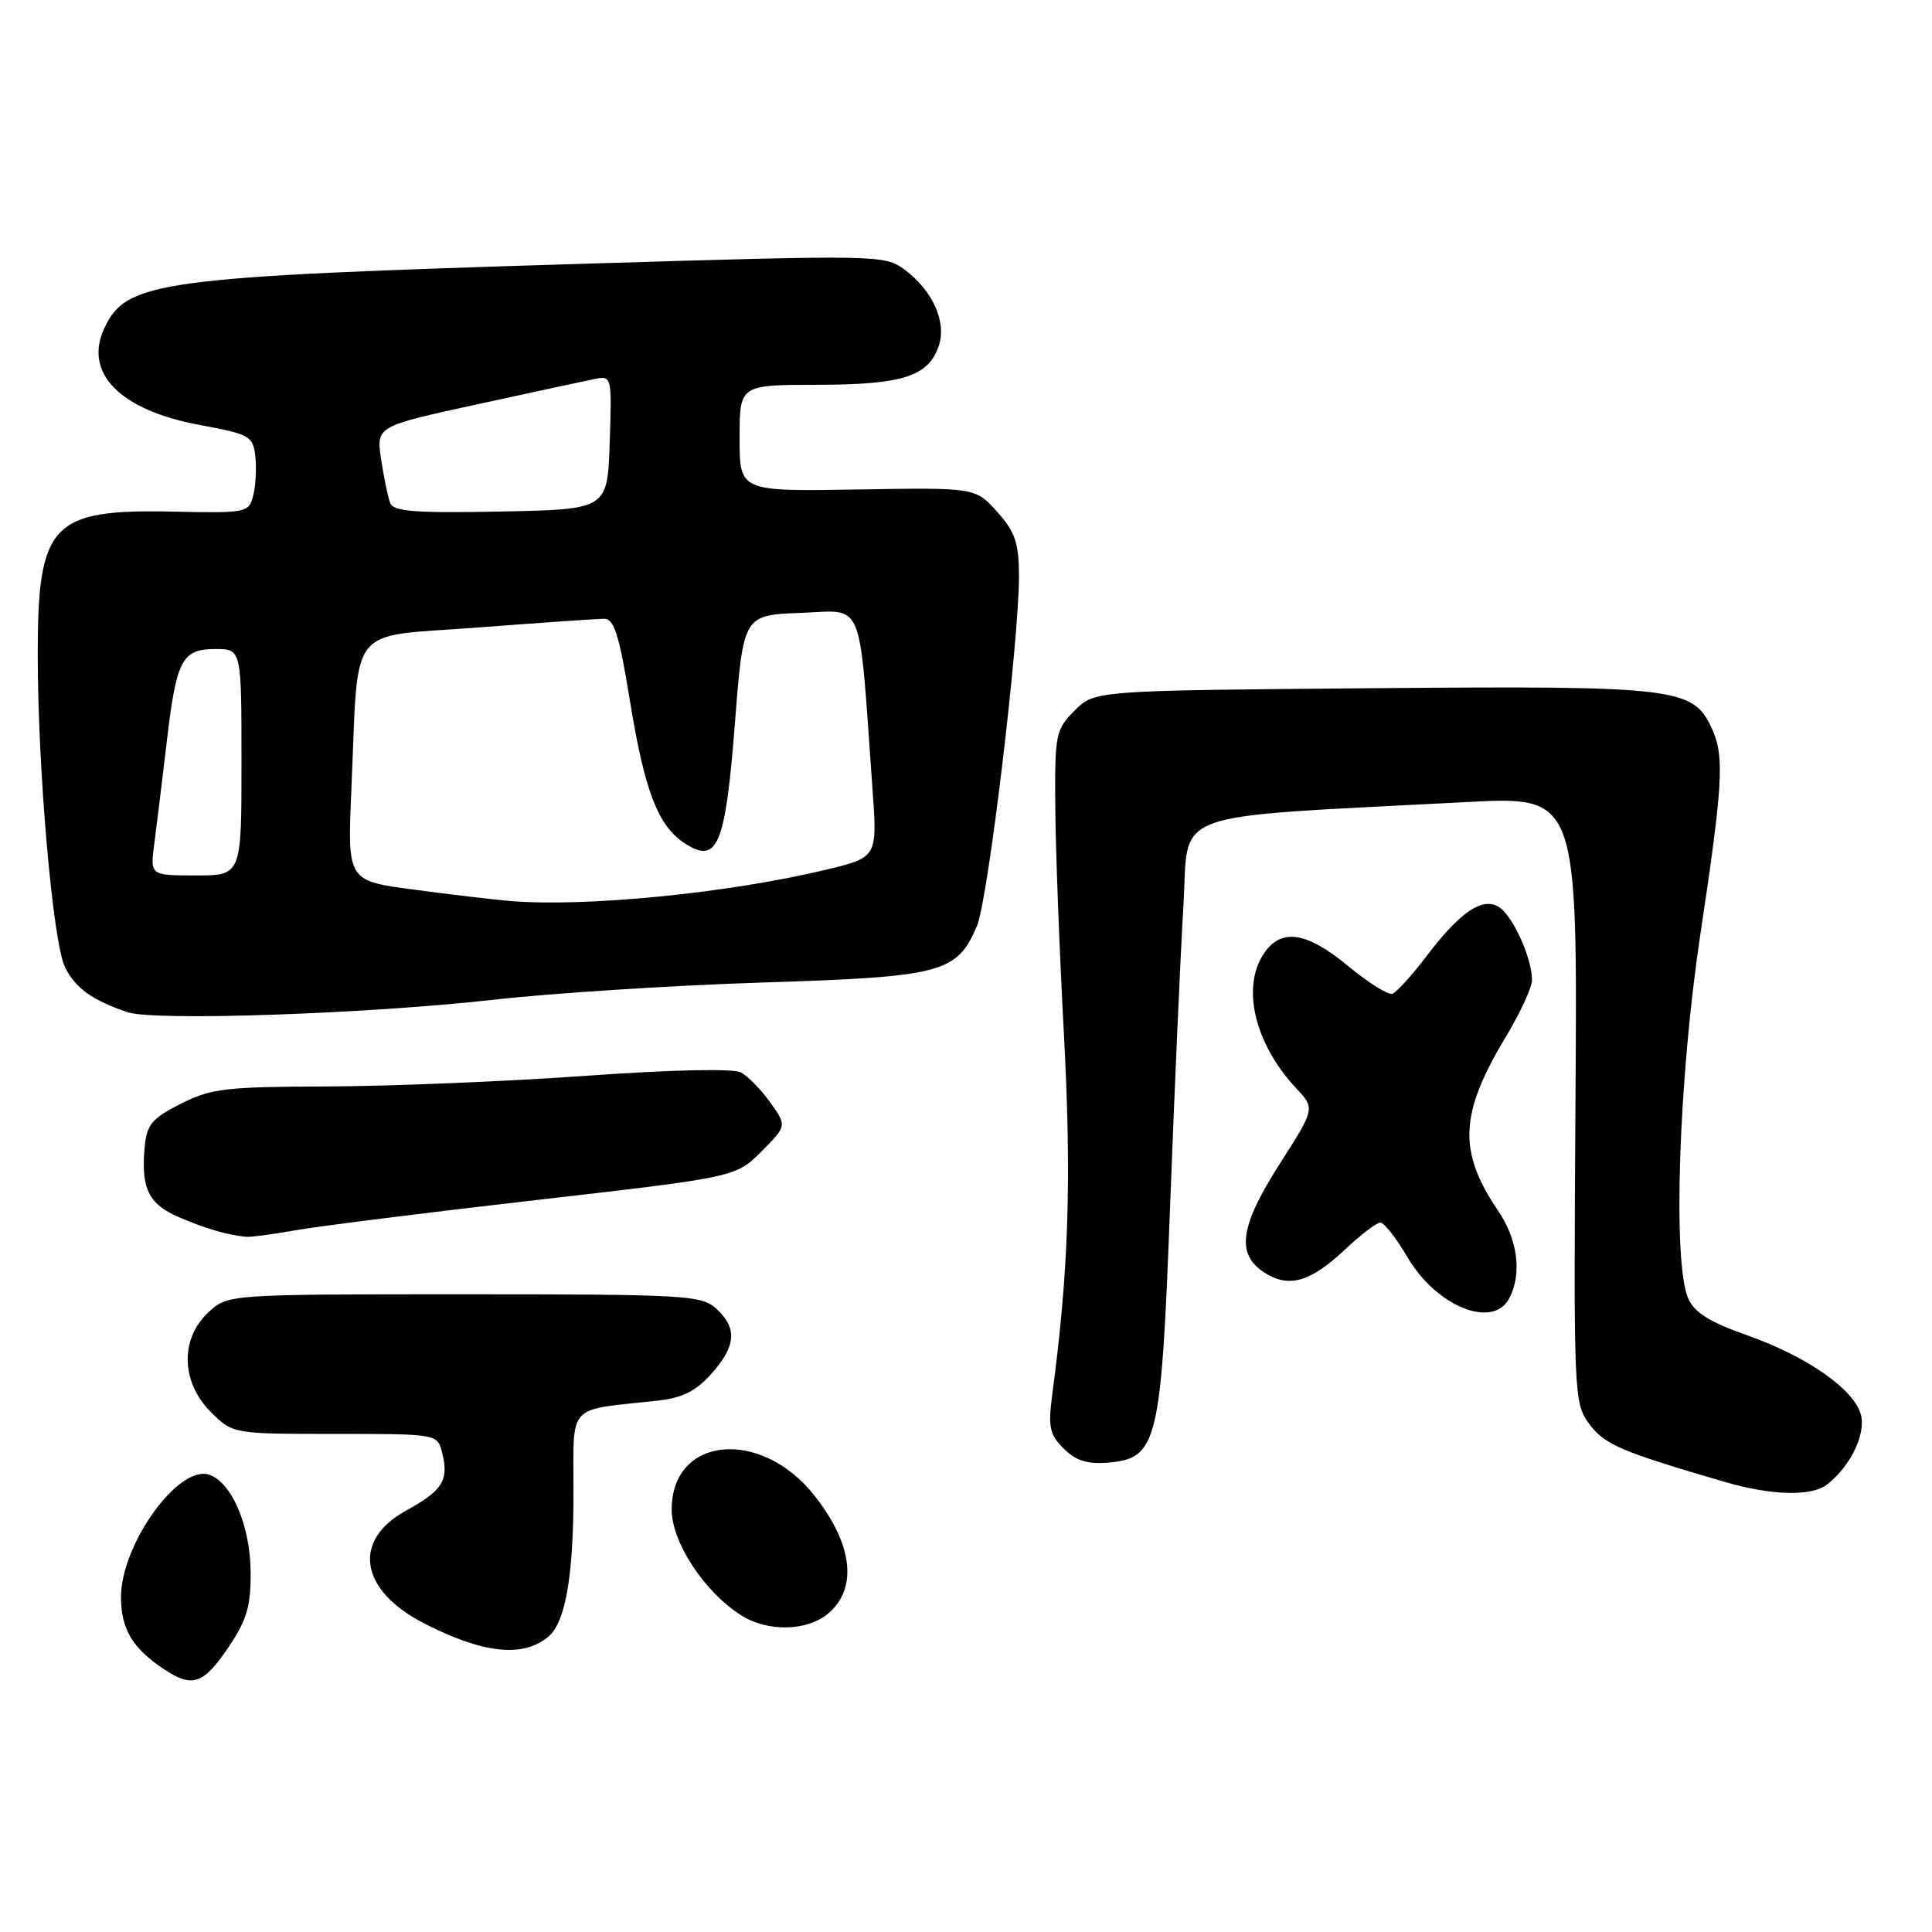 <?xml version="1.0" encoding="UTF-8" standalone="no"?>
<!DOCTYPE svg PUBLIC "-//W3C//DTD SVG 1.1//EN" "http://www.w3.org/Graphics/SVG/1.1/DTD/svg11.dtd" >
<svg xmlns="http://www.w3.org/2000/svg" xmlns:xlink="http://www.w3.org/1999/xlink" version="1.1" viewBox="0 0 256 256">
 <g >
 <path fill="currentColor"
d=" M 30.35 218.15 C 32.72 214.61 33.25 212.78 33.21 208.26 C 33.16 202.12 30.67 196.35 27.68 195.40 C 23.59 194.10 15.97 204.77 16.03 211.71 C 16.07 215.91 17.58 218.42 21.73 221.18 C 25.52 223.70 26.96 223.19 30.35 218.15 Z  M 72.64 216.89 C 74.92 214.99 75.99 208.90 75.99 197.80 C 76.00 185.78 74.96 186.92 87.00 185.61 C 90.40 185.24 92.17 184.37 94.25 182.05 C 97.55 178.36 97.72 175.96 94.90 173.40 C 92.92 171.62 90.87 171.50 61.48 171.50 C 30.16 171.50 30.16 171.50 27.58 173.92 C 23.84 177.44 23.99 183.15 27.92 187.08 C 30.85 190.00 30.85 190.00 44.40 190.00 C 57.96 190.00 57.96 190.00 58.59 192.50 C 59.50 196.14 58.66 197.49 53.83 200.15 C 46.58 204.13 47.65 210.74 56.26 215.14 C 64.04 219.11 69.28 219.67 72.64 216.89 Z  M 109.69 213.84 C 113.68 210.53 113.03 204.66 107.95 198.21 C 100.83 189.16 89.00 190.29 89.00 200.02 C 89.00 204.38 93.38 211.02 98.28 214.08 C 101.75 216.25 106.92 216.14 109.69 213.84 Z  M 242.08 196.72 C 245.16 194.33 247.24 190.09 246.59 187.50 C 245.74 184.12 239.46 179.73 231.39 176.89 C 226.49 175.16 224.50 173.90 223.69 172.03 C 221.61 167.21 222.43 142.87 225.32 123.72 C 228.30 103.92 228.51 100.22 226.86 96.60 C 224.36 91.10 222.37 90.86 182.00 91.19 C 145.04 91.50 145.04 91.50 142.40 94.15 C 139.88 96.67 139.76 97.27 139.83 106.81 C 139.86 112.32 140.38 125.98 140.98 137.16 C 142.00 156.36 141.61 168.39 139.43 184.78 C 138.86 189.09 139.07 190.07 140.94 191.94 C 142.54 193.54 144.07 194.03 146.76 193.81 C 153.40 193.25 153.86 191.35 155.06 159.40 C 155.64 144.05 156.43 126.33 156.81 120.00 C 157.58 107.10 154.00 108.41 194.26 106.28 C 209.03 105.50 209.03 105.50 208.76 145.67 C 208.51 185.01 208.54 185.89 210.58 188.67 C 212.61 191.42 214.71 192.32 228.50 196.35 C 234.73 198.17 240.02 198.31 242.08 196.72 Z  M 199.96 172.07 C 201.70 168.83 201.13 164.28 198.51 160.43 C 193.17 152.56 193.39 147.57 199.53 137.39 C 201.44 134.21 203.00 130.83 203.00 129.87 C 203.00 127.40 201.13 122.80 199.31 120.79 C 197.15 118.40 193.97 120.19 189.19 126.48 C 187.16 129.16 185.04 131.50 184.49 131.68 C 183.93 131.86 181.29 130.21 178.63 128.00 C 173.17 123.49 169.84 122.96 167.56 126.22 C 164.43 130.68 166.20 138.26 171.74 144.19 C 174.26 146.88 174.26 146.88 169.63 154.12 C 164.30 162.45 163.75 166.14 167.49 168.59 C 170.75 170.72 173.62 169.91 178.25 165.54 C 180.32 163.59 182.41 162.00 182.91 162.00 C 183.40 162.00 185.02 164.06 186.50 166.59 C 190.31 173.10 197.79 176.14 199.96 172.07 Z  M 39.07 163.03 C 42.05 162.50 56.42 160.69 70.99 159.02 C 97.48 155.98 97.48 155.98 100.88 152.59 C 104.27 149.19 104.27 149.19 102.07 146.09 C 100.85 144.39 99.10 142.59 98.18 142.10 C 97.16 141.56 88.98 141.74 77.50 142.56 C 67.05 143.30 51.73 143.93 43.46 143.96 C 29.91 144.00 27.98 144.22 23.96 146.25 C 20.17 148.16 19.45 149.01 19.18 151.89 C 18.65 157.45 19.66 159.55 23.73 161.29 C 27.24 162.80 30.00 163.61 32.57 163.88 C 33.15 163.95 36.08 163.56 39.07 163.03 Z  M 65.50 132.46 C 73.20 131.59 89.20 130.57 101.04 130.19 C 124.90 129.43 126.78 128.93 129.45 122.70 C 130.92 119.26 135.04 84.89 135.02 76.27 C 135.00 71.93 134.51 70.48 132.13 67.82 C 129.25 64.60 129.25 64.60 113.63 64.86 C 98.00 65.12 98.00 65.12 98.00 58.06 C 98.00 51.00 98.00 51.00 108.25 50.99 C 119.57 50.97 122.96 49.90 124.37 45.90 C 125.49 42.72 123.61 38.50 119.84 35.71 C 117.22 33.78 116.40 33.76 77.34 34.95 C 20.77 36.67 16.68 37.22 13.78 43.59 C 11.09 49.49 15.99 54.39 26.51 56.32 C 33.07 57.53 33.52 57.78 33.83 60.42 C 34.01 61.97 33.89 64.31 33.56 65.62 C 32.97 67.96 32.75 68.00 22.73 67.79 C 6.83 67.46 5.00 69.41 5.00 86.67 C 5.00 102.05 7.01 125.03 8.64 128.22 C 10.04 130.98 12.30 132.58 16.94 134.13 C 20.52 135.32 48.77 134.35 65.50 132.46 Z  M 67.50 119.38 C 65.30 119.19 59.57 118.51 54.77 117.87 C 46.03 116.71 46.03 116.71 46.56 104.61 C 47.54 82.23 45.79 84.49 63.29 83.15 C 71.65 82.51 79.22 81.99 80.10 81.99 C 81.37 82.00 82.08 84.28 83.45 92.75 C 85.40 104.79 87.17 109.41 90.71 111.73 C 95.07 114.59 96.12 112.08 97.38 95.83 C 98.50 81.50 98.50 81.50 106.11 81.21 C 114.63 80.89 113.77 78.79 115.61 104.56 C 116.26 113.61 116.26 113.61 109.38 115.26 C 96.44 118.36 77.43 120.23 67.50 119.38 Z  M 20.45 111.75 C 20.76 109.41 21.48 103.49 22.06 98.60 C 23.36 87.40 24.08 86.00 28.54 86.00 C 32.00 86.00 32.00 86.00 32.00 101.00 C 32.00 116.00 32.00 116.00 25.94 116.00 C 19.88 116.00 19.88 116.00 20.45 111.75 Z  M 51.70 66.65 C 51.40 65.89 50.87 63.28 50.50 60.87 C 49.85 56.49 49.85 56.49 63.17 53.59 C 70.50 51.99 77.53 50.47 78.79 50.22 C 81.06 49.76 81.08 49.84 80.79 58.63 C 80.50 67.50 80.50 67.50 66.37 67.78 C 54.99 68.00 52.13 67.78 51.70 66.65 Z "/>
</g>
</svg>